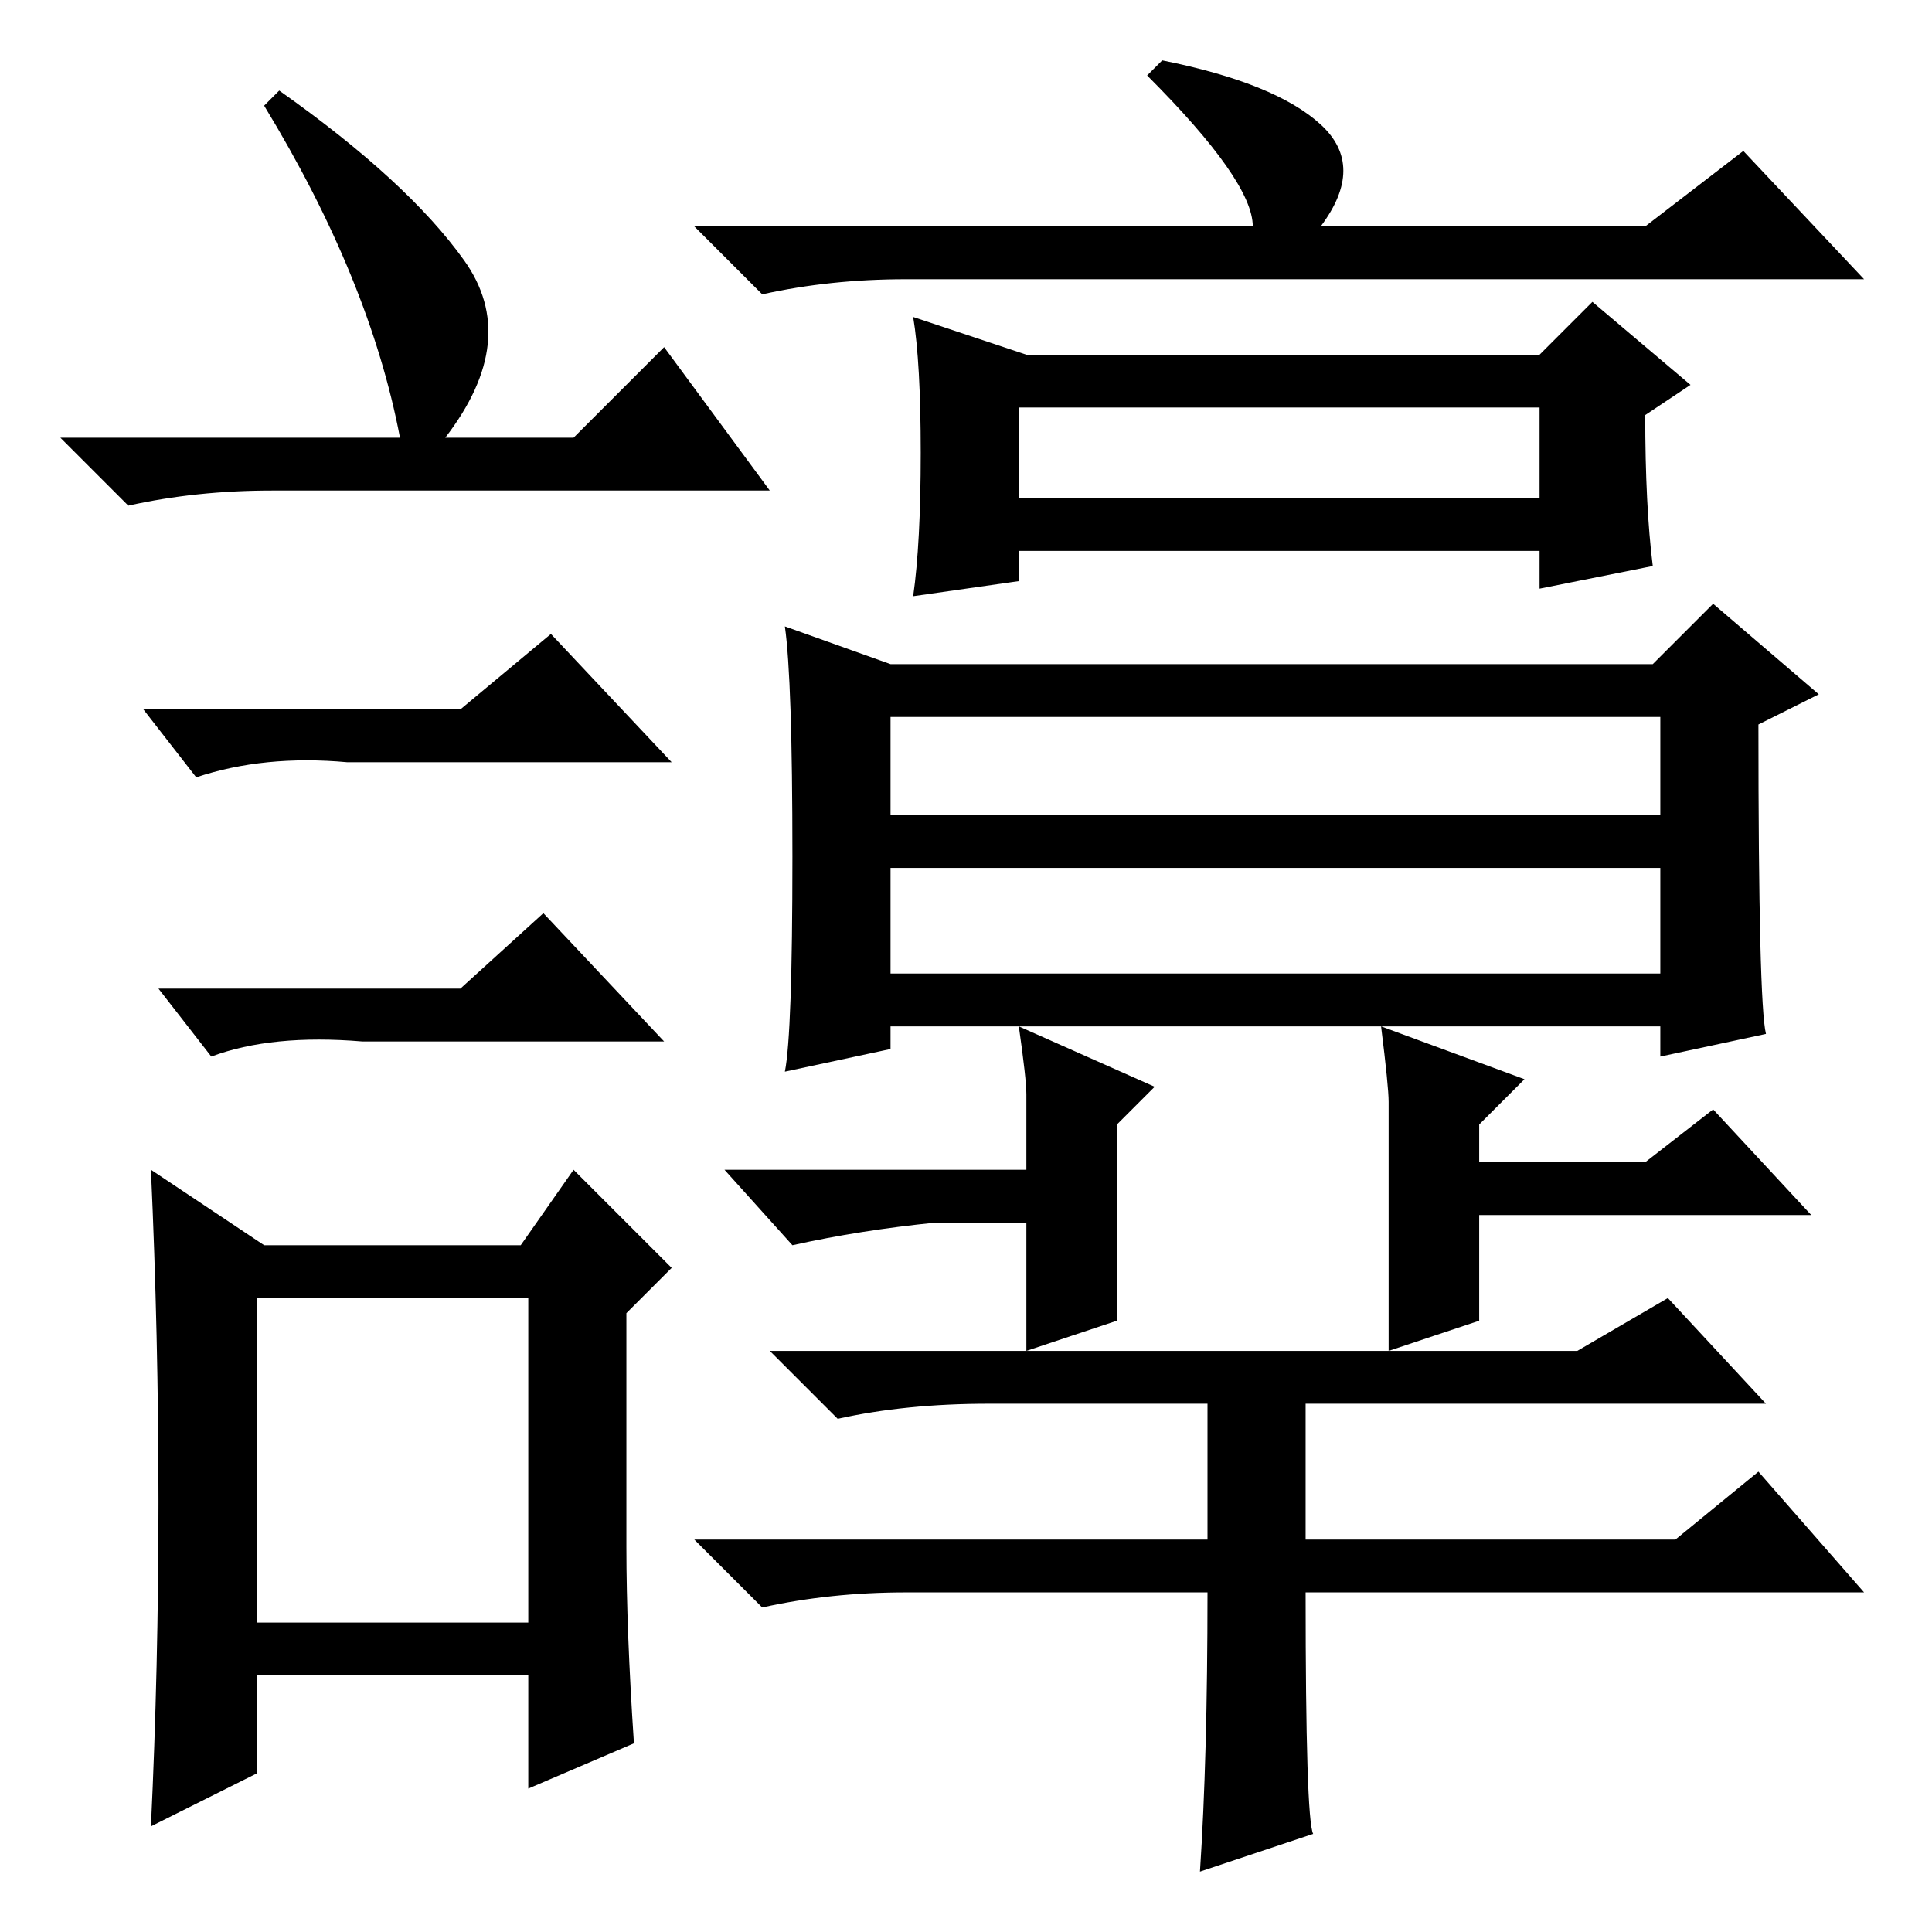 <?xml version="1.0" standalone="no"?>
<!DOCTYPE svg PUBLIC "-//W3C//DTD SVG 1.1//EN" "http://www.w3.org/Graphics/SVG/1.1/DTD/svg11.dtd" >
<svg xmlns="http://www.w3.org/2000/svg" xmlns:xlink="http://www.w3.org/1999/xlink" version="1.1" viewBox="0 -36 256 256">
  <g transform="matrix(1 0 0 -1 0 220)">
   <path fill="currentColor"
d="M37 244q17 -12 24.5 -22.5t-2.5 -23.5h17l12 12l14 -19h-66q-10 0 -19 -2l-9 9h45q-4 21 -18 44zM34 41h36v43h-36v-43zM61 162l12 10l16 -17h-43q-11 1 -20 -2l-7 9h42zM61 125l11 10l16 -17h-40q-12 1 -20 -2l-7 9h40zM83 51q0 -11 1 -26l-14 -6v15h-36v-13l-14 -7
q1 21 1 43t-1 44l15 -10h34l7 10l13 -13l-6 -6v-31zM118 148h102v13h-102v-13zM118 127h102v14h-102v-14zM234 119l-14 -3v4h-102v-3l-14 -3q1 5 1 28.5t-1 30.5l14 -5h101l8 8l14 -12l-8 -4q0 -37 1 -41zM122 196q0 12 -1 18l15 -5h68l7 7l13 -11l-6 -4q0 -12 1 -20l-15 -3
v5h-69v-4l-14 -2q1 7 1 19zM135 190h69v12h-69v-12zM154 248q15 -3 21 -8.5t0 -13.5h43l13 10l16 -17h-127q-10 0 -19 -2l-9 9h74q0 6 -14 20zM148 81l-12 -4v17h-12q-10 -1 -19 -3l-9 10h40v10q0 2 -1 9l18 -8l-5 -5v-26zM184 77v22v11q0 2 -1 10l19 -7l-6 -6v-5h22l9 7
l13 -14h-44v-14zM174 13l-15 -5q1 15 1 37h-40q-10 0 -19 -2l-9 9h68v18h-29q-11 0 -20 -2l-9 9h107l12 7l13 -14h-61v-18h49l11 9l14 -16h-74q0 -30 1 -32z" />
  </g>

</svg>
